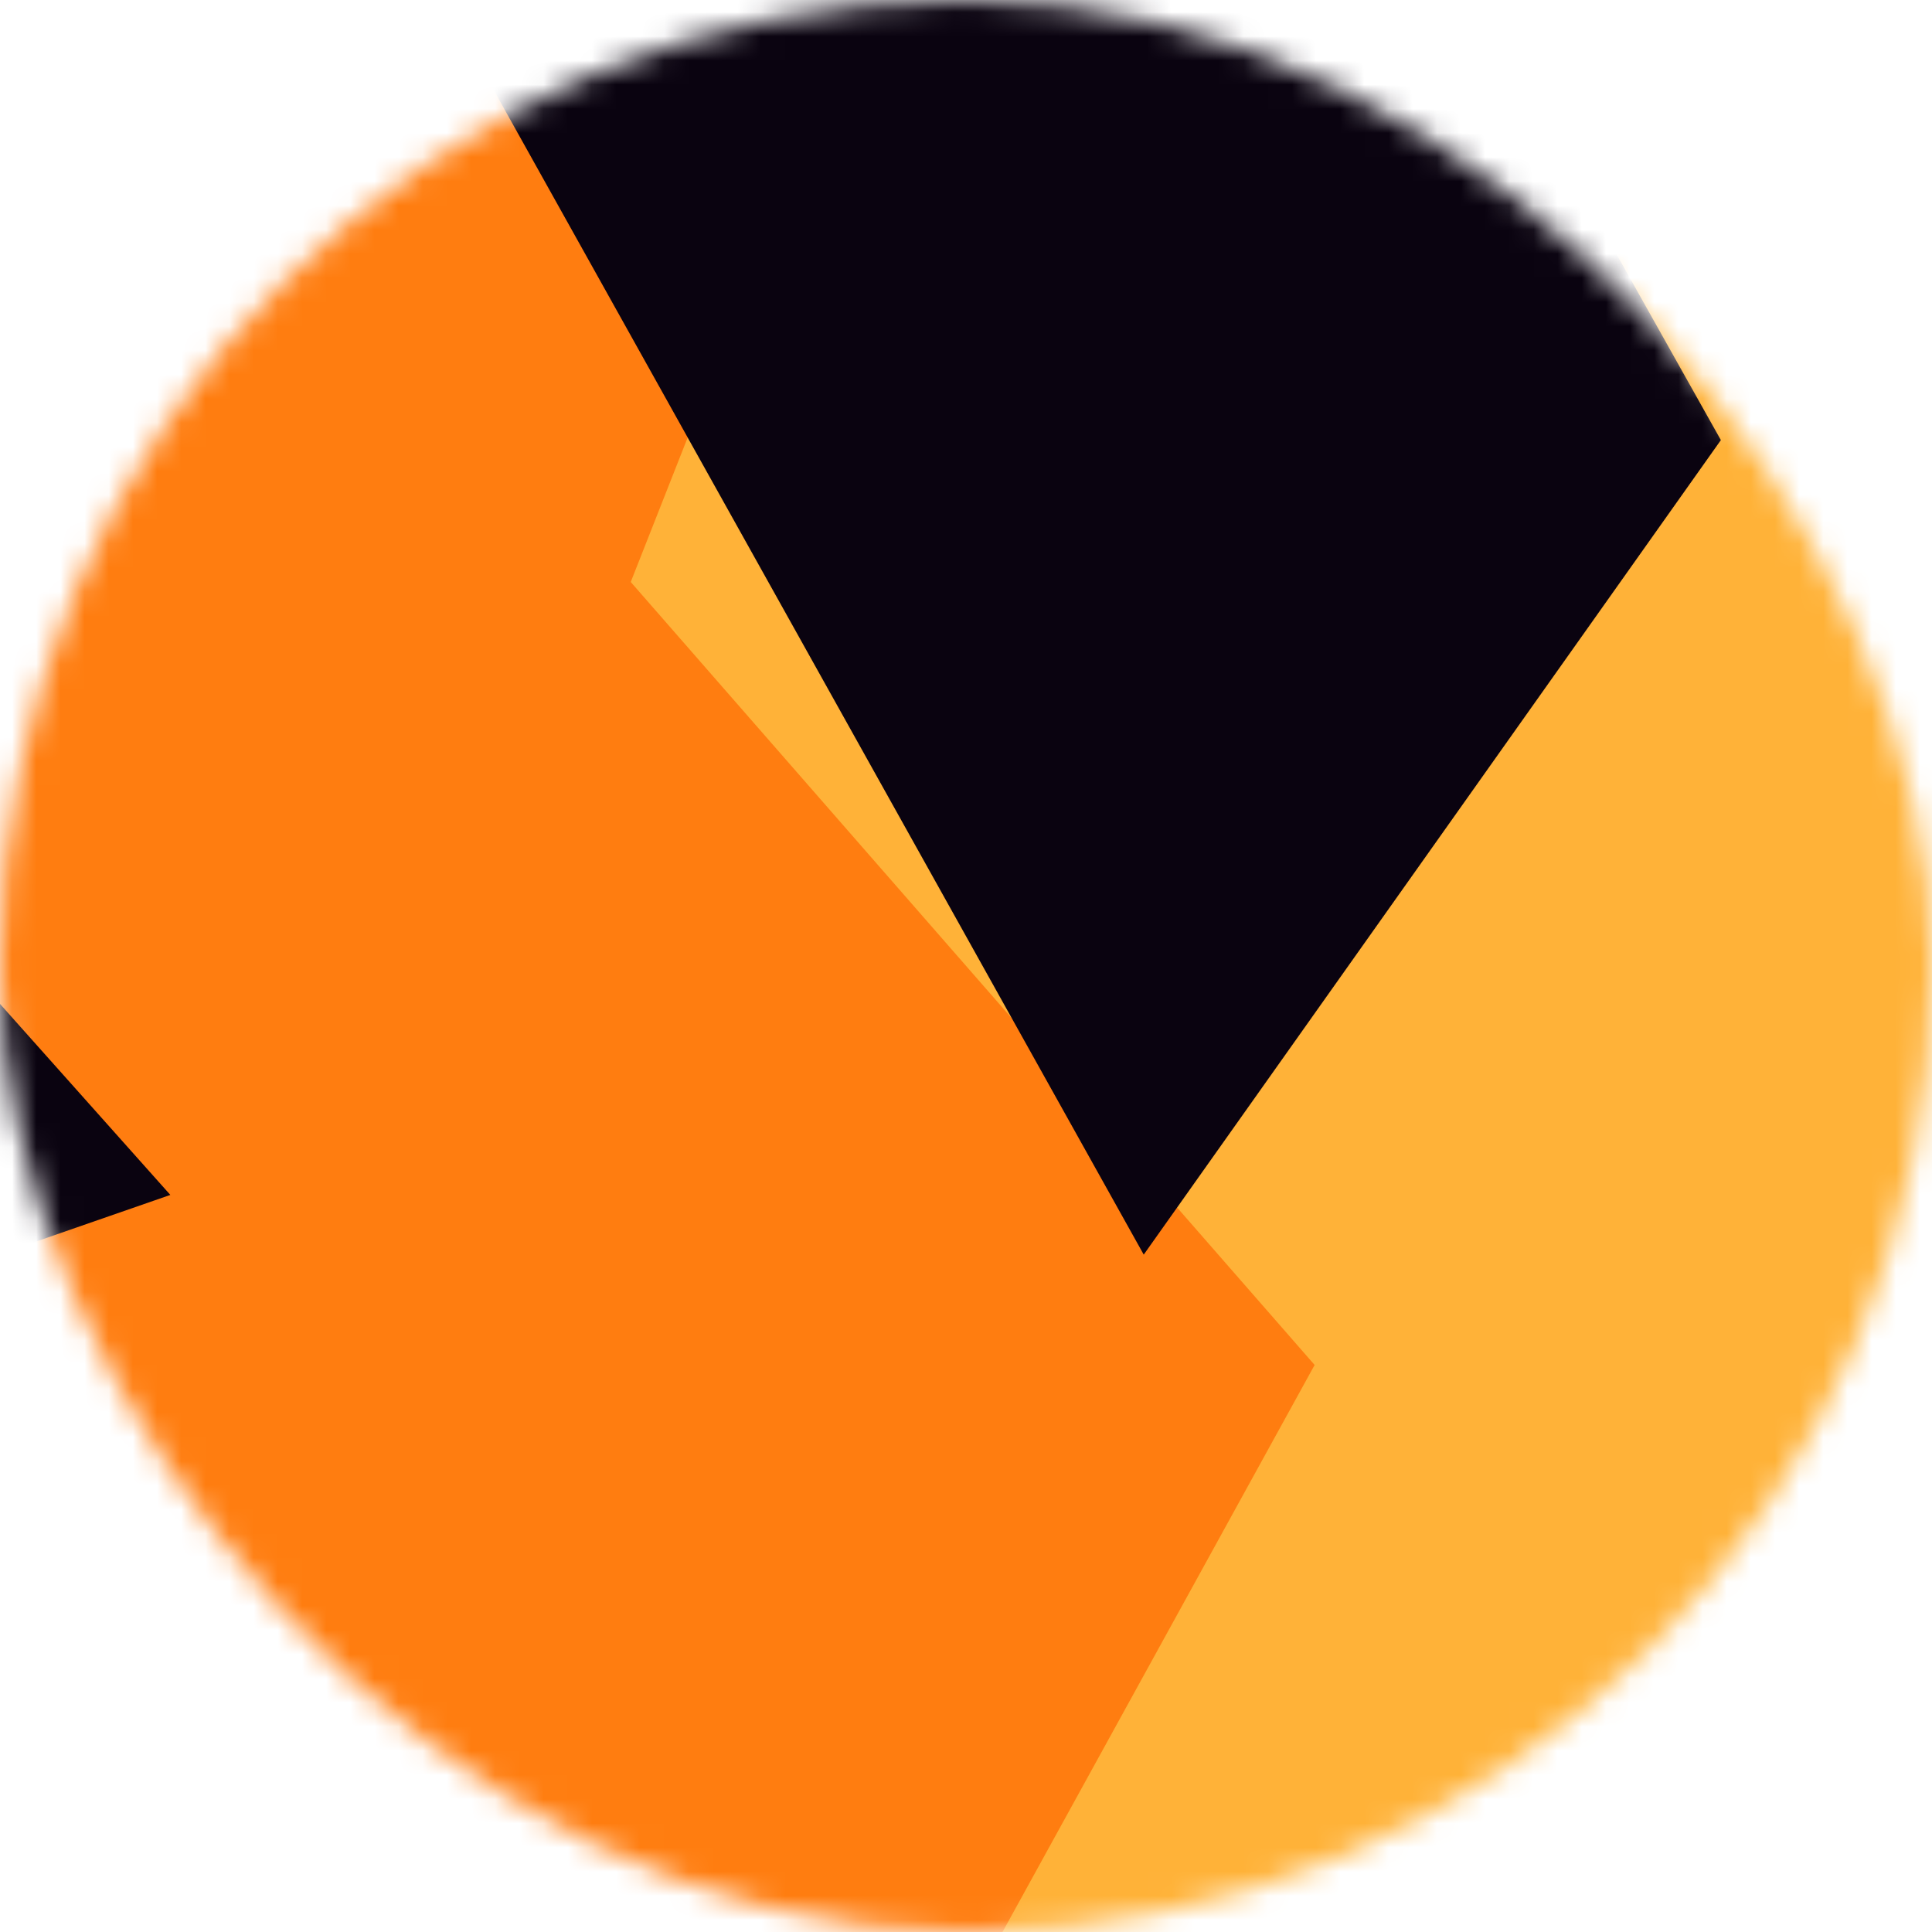 <!-- <svg width="261" height="144" viewBox="0 0 261 144" fill="none" xmlns="http://www.w3.org/2000/svg">
<path d="M90.56 0.719999C95.52 1.14666 99.8666 2.18666 103.6 3.84C107.387 5.44 110.293 7.41333 112.32 9.76C114.4 12.1067 115.84 14.64 116.64 17.36C117.44 20.0267 117.573 22.72 117.04 25.44C114.587 35.36 106.373 40.9867 92.4 42.32C94.48 43.8133 96.32 45.7333 97.92 48.08C99.5733 50.3733 100.827 52.56 101.68 54.64C102.587 56.6667 103.733 58.8533 105.12 61.2C106.507 63.5467 108 65.44 109.6 66.88C110.827 68 112.213 68.6933 113.76 68.96C115.307 69.2267 116.8 68.9067 118.24 68C120.16 66.6133 120.533 64.6933 119.36 62.24C118.24 60 116.4 58.48 113.84 57.68C111.333 56.88 108.933 57.2533 106.64 58.8C105.36 57.04 105.68 55.2267 107.6 53.36C109.733 51.3867 112.373 50.5333 115.52 50.8C118.293 51.12 120.693 52.4 122.72 54.64C124.16 56.4 124.933 58.3733 125.04 60.56C125.2 62.6933 124.747 64.7733 123.68 66.8C122.613 68.7733 121.2 70.64 119.44 72.4C117.68 74.16 115.6 75.6 113.2 76.72C110.8 77.7867 108.4 78.3733 106 78.48C103.227 78.5867 100.613 77.9733 98.16 76.64C95.7066 75.3067 93.92 73.3867 92.8 70.88C91.9466 69.0667 91.3333 66.8267 90.96 64.16C90.64 61.44 90.4533 58.96 90.4 56.72C90.3466 54.48 90.0533 52.16 89.52 49.76C88.9866 47.3067 88.1066 45.3067 86.88 43.76C86.5066 43.3867 86.1333 42.9867 85.76 42.56V41.28C89.3333 39.8933 92.3466 38.08 94.8 35.84C97.2533 33.5467 98.9866 31.1733 100 28.72C101.013 26.2133 101.467 23.6267 101.36 20.96C101.307 18.2933 100.693 15.8667 99.52 13.68C98.3466 11.44 96.6133 9.52 94.32 7.92C92.0266 6.32 89.3333 5.28 86.24 4.8C83.6266 4.37333 80.9066 4.45333 78.08 5.04C75.3066 5.57333 72.64 6.64 70.08 8.24C67.5733 9.78666 65.36 11.68 63.44 13.92C61.52 16.16 60.0533 18.9067 59.04 22.16C58.0266 25.36 57.68 28.8 58 32.48C58.16 34.08 58.4533 35.6267 58.88 37.12C59.3066 38.6133 59.8933 40 60.64 41.28C61.3866 42.56 62.2933 43.7333 63.36 44.8C64.4266 45.8667 65.6266 46.72 66.96 47.36V47.44C61.7866 48.9333 57.36 49.2 53.68 48.24C50 47.28 47.12 45.4667 45.04 42.8C43.0133 40.08 41.9466 36.88 41.84 33.2C41.7333 28.88 42.56 24.8533 44.32 21.12C46.1333 17.3333 48.6133 14.1333 51.76 11.52C54.9066 8.85333 58.56 6.61333 62.72 4.8C66.88 2.98666 71.3333 1.73333 76.08 1.04C80.88 0.346665 85.7066 0.239999 90.56 0.719999ZM85.6 64.48C83.5733 63.7867 80.8 63.4667 77.28 63.52C73.8133 63.5733 70.6133 63.9733 67.68 64.72C68.5333 62.16 69.0666 59.36 69.28 56.32C69.76 47.1467 69.8933 37.3867 69.68 27.04C69.4666 19.04 68.6933 13.8933 67.36 11.6C70.24 11.3333 73.4666 10.7733 77.04 9.92C80.6666 9.01333 83.4666 8.08 85.44 7.12C84.3733 9.89333 83.76 16.24 83.6 26.16C83.5466 29.4133 83.5466 32.8533 83.6 36.48C83.7066 44.4267 83.8133 49.76 83.92 52.48C84.1866 58.1867 84.7466 62.1867 85.6 64.48Z" fill="#09090B"/>
<path d="M157.55 49.92C157.39 51.2533 157.043 52.5333 156.51 53.76C156.03 54.9333 155.417 56.0267 154.67 57.04C153.923 58.0533 153.043 58.9867 152.03 59.84C151.07 60.6933 149.977 61.44 148.75 62.08C147.577 62.72 146.323 63.2267 144.99 63.6C139.657 65.04 134.67 64.3467 130.03 61.52C127.363 59.92 125.23 57.84 123.63 55.28C122.083 52.6667 121.123 49.9733 120.75 47.2C120.43 44.4267 120.617 41.6267 121.31 38.8C122.003 35.92 123.123 33.36 124.67 31.12C126.27 28.8267 128.377 26.9867 130.99 25.6C133.603 24.16 136.457 23.44 139.55 23.44C144.35 23.44 148.483 25.1467 151.95 28.56C155.417 31.9733 157.363 36.2133 157.79 41.28H131.39C132.723 43.8933 134.59 46.1067 136.99 47.92C139.443 49.68 142.43 50.8533 145.95 51.44C149.47 52.0267 153.337 51.52 157.55 49.92ZM130.43 28.56C129.417 28.7733 128.857 29.8133 128.75 31.68C128.643 33.4933 129.123 35.7867 130.19 38.56H140.99C139.977 35.6267 138.35 33.1467 136.11 31.12C133.87 29.0933 131.977 28.24 130.43 28.56Z" fill="#09090B"/>
<path d="M158.066 24C160.946 23.4667 163.986 22.5867 167.186 21.36C170.439 20.08 172.866 18.8 174.466 17.52V24H181.506V26.72C180.706 26.72 179.506 26.72 177.906 26.72C176.306 26.72 175.132 26.72 174.386 26.72C174.439 41.28 174.492 49.9733 174.546 52.8C174.546 55.6267 174.786 57.76 175.266 59.2C175.799 60.64 176.652 61.2533 177.826 61.04C179.426 60.5067 180.039 58.72 179.666 55.68C179.292 52.5867 178.226 50 176.466 47.92C179.559 46.3733 181.906 46.7467 183.506 49.04C184.999 51.1733 185.239 53.7333 184.226 56.72C183.052 60.2933 180.519 62.5867 176.626 63.6C175.399 63.92 174.092 64.1067 172.706 64.16C164.439 64.16 160.306 59.5733 160.306 50.4C160.306 48.96 160.306 47.04 160.306 44.64C160.359 42.1867 160.359 40.4533 160.306 39.44C160.306 38.4267 160.279 37.0667 160.226 35.36C160.226 33.6533 160.172 32.4 160.066 31.6C160.012 30.8 159.906 29.8667 159.746 28.8C159.586 27.7333 159.372 26.8533 159.106 26.16C158.839 25.4133 158.492 24.6933 158.066 24Z" fill="#09090B"/>
<path d="M201.647 34.88C201.434 36.2133 201.274 38.16 201.167 40.72C201.061 43.2267 201.034 45.8933 201.087 48.72C201.141 51.4933 201.354 54.2667 201.727 57.04C202.101 59.76 202.581 61.8667 203.167 63.36H185.007C186.234 60.6933 186.981 56.72 187.247 51.44C187.567 46.16 187.487 41.2533 187.007 36.72C186.527 32.1333 185.861 29.0667 185.007 27.52C190.607 26.9867 195.967 25.8133 201.087 24V28.16C201.461 27.5733 201.861 27.0667 202.287 26.64C204.474 24.5067 207.114 23.4667 210.207 23.52C213.194 23.6267 215.674 24.9333 217.647 27.44C219.674 29.9467 220.714 32.8 220.767 36C220.767 38.3467 220.234 40.3733 219.167 42.08C218.154 43.7333 216.847 44.9333 215.247 45.68C213.701 46.3733 211.994 46.6933 210.127 46.64C208.314 46.5333 206.634 46.0267 205.087 45.12C206.474 44.1067 207.407 42.4267 207.887 40.08C208.421 37.68 208.421 35.44 207.887 33.36C207.407 31.28 206.554 30.1333 205.327 29.92C203.567 29.5467 202.341 31.2 201.647 34.88Z" fill="#09090B"/>
<path d="M223.285 36.8C224.618 31.52 227.525 27.68 232.005 25.28C236.485 22.88 241.232 22.6133 246.245 24.48C251.312 26.3467 255.152 29.7867 257.765 34.8C260.378 39.8133 261.018 44.96 259.685 50.24C258.352 55.4667 255.445 59.28 250.965 61.68C246.485 64.08 241.712 64.3467 236.645 62.48C231.632 60.6133 227.818 57.1733 225.205 52.16C222.592 47.1467 221.952 42.0267 223.285 36.8ZM245.445 41.36C243.205 36.9333 240.885 33.44 238.485 30.88C236.138 28.32 234.405 27.3333 233.285 27.92C232.165 28.5067 232.005 30.5067 232.805 33.92C233.605 37.28 235.152 41.1733 237.445 45.6C239.738 49.9733 242.058 53.4667 244.405 56.08C246.805 58.64 248.565 59.6267 249.685 59.04C250.752 58.4533 250.885 56.4533 250.085 53.04C249.338 49.6267 247.792 45.7333 245.445 41.36Z" fill="#09090B"/>
<path d="M49.56 65.72C54.52 66.1467 58.8666 67.1867 62.6 68.84C66.3866 70.44 69.2933 72.4133 71.32 74.76C73.4 77.1067 74.84 79.64 75.64 82.36C76.44 85.0267 76.5733 87.72 76.04 90.44C73.5866 100.36 65.3733 105.987 51.4 107.32C53.48 108.813 55.32 110.733 56.92 113.08C58.5733 115.373 59.8266 117.56 60.68 119.64C61.5866 121.667 62.7333 123.853 64.12 126.2C65.5066 128.547 67 130.44 68.6 131.88C69.8266 133 71.2133 133.693 72.76 133.96C74.3066 134.227 75.8 133.907 77.24 133C79.16 131.613 79.5333 129.693 78.36 127.24C77.24 125 75.4 123.48 72.84 122.68C70.3333 121.88 67.9333 122.253 65.64 123.8C64.36 122.04 64.68 120.227 66.6 118.36C68.7333 116.387 71.3733 115.533 74.52 115.8C77.2933 116.12 79.6933 117.4 81.72 119.64C83.16 121.4 83.9333 123.373 84.04 125.56C84.2 127.693 83.7466 129.773 82.68 131.8C81.6133 133.773 80.2 135.64 78.44 137.4C76.68 139.16 74.6 140.6 72.2 141.72C69.8 142.787 67.4 143.373 65 143.48C62.2266 143.587 59.6133 142.973 57.16 141.64C54.7066 140.307 52.92 138.387 51.8 135.88C50.9466 134.067 50.3333 131.827 49.96 129.16C49.64 126.44 49.4533 123.96 49.4 121.72C49.3466 119.48 49.0533 117.16 48.52 114.76C47.9866 112.307 47.1066 110.307 45.88 108.76C45.5066 108.387 45.1333 107.987 44.76 107.56V106.28C48.3333 104.893 51.3466 103.08 53.8 100.84C56.2533 98.5467 57.9866 96.1733 59 93.72C60.0133 91.2133 60.4666 88.6267 60.36 85.96C60.3066 83.2933 59.6933 80.8667 58.52 78.68C57.3466 76.44 55.6133 74.52 53.32 72.92C51.0266 71.32 48.3333 70.28 45.24 69.8C42.6266 69.3733 39.9066 69.4533 37.08 70.04C34.3066 70.5733 31.64 71.64 29.08 73.24C26.5733 74.7867 24.36 76.68 22.44 78.92C20.52 81.16 19.0533 83.9067 18.04 87.16C17.0266 90.36 16.68 93.8 17 97.48C17.16 99.08 17.4533 100.627 17.88 102.12C18.3066 103.613 18.8933 105 19.64 106.28C20.3866 107.56 21.2933 108.733 22.36 109.8C23.4266 110.867 24.6266 111.72 25.96 112.36V112.44C20.7866 113.933 16.36 114.2 12.68 113.24C8.99995 112.28 6.11995 110.467 4.03995 107.8C2.01329 105.08 0.94662 101.88 0.839953 98.2C0.733287 93.88 1.55995 89.8533 3.31995 86.12C5.13329 82.3333 7.61329 79.1333 10.76 76.52C13.9066 73.8533 17.56 71.6133 21.72 69.8C25.88 67.9867 30.3333 66.7333 35.08 66.04C39.88 65.3467 44.7066 65.24 49.56 65.72ZM44.6 129.48C42.5733 128.787 39.8 128.467 36.28 128.52C32.8133 128.573 29.6133 128.973 26.68 129.72C27.5333 127.16 28.0666 124.36 28.28 121.32C28.76 112.147 28.8933 102.387 28.68 92.04C28.4666 84.04 27.6933 78.8933 26.36 76.6C29.24 76.3333 32.4666 75.7733 36.04 74.92C39.6666 74.0133 42.4666 73.08 44.44 72.12C43.3733 74.8933 42.76 81.24 42.6 91.16C42.5466 94.4133 42.5466 97.8533 42.6 101.48C42.7066 109.427 42.8133 114.76 42.92 117.48C43.1866 123.187 43.7466 127.187 44.6 129.48Z" fill="#09090B"/>
<path d="M82.185 101.8C83.5183 96.52 86.425 92.68 90.905 90.28C95.385 87.88 100.132 87.6133 105.145 89.48C110.212 91.3467 114.052 94.7867 116.665 99.8C119.278 104.813 119.918 109.96 118.585 115.24C117.252 120.467 114.345 124.28 109.865 126.68C105.385 129.08 100.612 129.347 95.545 127.48C90.5316 125.613 86.7183 122.173 84.1049 117.16C81.4916 112.147 80.8516 107.027 82.185 101.8ZM104.345 106.36C102.105 101.933 99.7849 98.44 97.3849 95.88C95.0383 93.32 93.305 92.3333 92.185 92.92C91.065 93.5067 90.9049 95.5067 91.7049 98.92C92.5049 102.28 94.0516 106.173 96.3449 110.6C98.6383 114.973 100.958 118.467 103.305 121.08C105.705 123.64 107.465 124.627 108.585 124.04C109.652 123.453 109.785 121.453 108.985 118.04C108.238 114.627 106.692 110.733 104.345 106.36Z" fill="#09090B"/>
<path d="M129.567 93.56C128.127 93.88 127.594 95.56 127.967 98.6C128.447 102.813 130.234 106.68 133.327 110.2C138.447 115.96 145.034 117.907 153.087 116.04L156.687 114.92C156.527 116.253 156.181 117.533 155.647 118.76C155.167 119.933 154.554 121.027 153.807 122.04C153.061 123.053 152.181 123.987 151.167 124.84C150.207 125.693 149.114 126.44 147.887 127.08C146.714 127.72 145.461 128.227 144.127 128.6C138.794 130.04 133.807 129.347 129.167 126.52C126.874 125.133 124.954 123.4 123.407 121.32C121.914 119.187 120.901 116.947 120.367 114.6C119.887 112.253 119.701 109.853 119.807 107.4C119.914 104.893 120.474 102.52 121.487 100.28C122.554 98.04 123.834 96.04 125.327 94.28C126.874 92.4667 128.821 91.0533 131.167 90.04C133.514 88.9733 136.021 88.44 138.687 88.44C142.581 88.44 145.194 89.7467 146.527 92.36C147.861 94.9733 147.834 97.6133 146.447 100.28C145.114 102.893 143.087 104.2 140.367 104.2C139.621 101.267 138.021 98.68 135.567 96.44C133.167 94.2 131.167 93.24 129.567 93.56Z" fill="#09090B"/>
<path d="M173.294 112.04C173.561 120.52 174.148 125.96 175.054 128.36H157.054C158.601 124.627 159.374 116.867 159.374 105.08C159.374 93.2933 158.601 85.7733 157.054 82.52C159.881 82.1467 163.081 81.4267 166.654 80.36C170.228 79.24 173.028 78.12 175.054 77C174.361 79.1333 173.828 83.5067 173.454 90.12C173.134 96.7333 173.054 103.427 173.214 110.2C175.348 108.813 177.241 107.4 178.894 105.96C180.601 104.467 181.961 103.08 182.974 101.8C184.041 100.52 184.894 99.2667 185.534 98.04C186.228 96.8133 186.681 95.72 186.894 94.76C187.161 93.7467 187.268 92.84 187.214 92.04C187.214 91.1867 187.081 90.4933 186.814 89.96C186.548 89.3733 186.201 88.92 185.774 88.6C186.468 87.6933 187.294 87.0267 188.254 86.6C189.268 86.1733 190.228 86.0133 191.134 86.12C192.094 86.1733 192.974 86.4667 193.774 87C194.574 87.48 195.134 88.1467 195.454 89C197.161 93.5333 193.721 99.08 185.134 105.64C185.401 106.173 186.574 108.573 188.654 112.84C190.734 117.053 192.574 120.467 194.174 123.08C195.828 125.693 197.348 127.453 198.734 128.36H178.654C179.988 126.707 179.161 122.973 176.174 117.16C175.641 116.147 174.708 114.44 173.374 112.04H173.294Z" fill="#09090B"/>
<path d="M233.056 114.92C232.896 116.253 232.55 117.533 232.016 118.76C231.536 119.933 230.923 121.027 230.176 122.04C229.43 123.053 228.55 123.987 227.536 124.84C226.576 125.693 225.483 126.44 224.256 127.08C223.083 127.72 221.83 128.227 220.496 128.6C215.163 130.04 210.176 129.347 205.536 126.52C202.87 124.92 200.736 122.84 199.136 120.28C197.59 117.667 196.63 114.973 196.256 112.2C195.936 109.427 196.123 106.627 196.816 103.8C197.51 100.92 198.63 98.36 200.176 96.12C201.776 93.8267 203.883 91.9867 206.496 90.6C209.11 89.16 211.963 88.44 215.056 88.44C219.856 88.44 223.99 90.1467 227.456 93.56C230.923 96.9733 232.87 101.213 233.296 106.28H206.896C208.23 108.893 210.096 111.107 212.496 112.92C214.95 114.68 217.936 115.853 221.456 116.44C224.976 117.027 228.843 116.52 233.056 114.92ZM205.936 93.56C204.923 93.7733 204.363 94.8133 204.256 96.68C204.15 98.4933 204.63 100.787 205.696 103.56H216.496C215.483 100.627 213.856 98.1467 211.616 96.12C209.376 94.0933 207.483 93.24 205.936 93.56Z" fill="#09090B"/>
<path d="M233.572 89C236.452 88.4667 239.492 87.5867 242.692 86.36C245.945 85.08 248.372 83.8 249.972 82.52V89H257.012V91.72C256.212 91.72 255.012 91.72 253.412 91.72C251.812 91.72 250.638 91.72 249.892 91.72C249.945 106.28 249.999 114.973 250.052 117.8C250.052 120.627 250.292 122.76 250.772 124.2C251.305 125.64 252.158 126.253 253.332 126.04C254.932 125.507 255.545 123.72 255.172 120.68C254.798 117.587 253.732 115 251.972 112.92C255.065 111.373 257.412 111.747 259.012 114.04C260.505 116.173 260.745 118.733 259.732 121.72C258.559 125.293 256.025 127.587 252.132 128.6C250.905 128.92 249.598 129.107 248.212 129.16C239.945 129.16 235.812 124.573 235.812 115.4C235.812 113.96 235.812 112.04 235.812 109.64C235.865 107.187 235.865 105.453 235.812 104.44C235.812 103.427 235.785 102.067 235.732 100.36C235.732 98.6533 235.678 97.4 235.572 96.6C235.518 95.8 235.412 94.8667 235.252 93.8C235.092 92.7333 234.878 91.8533 234.612 91.16C234.345 90.4133 233.998 89.6933 233.572 89Z" fill="#09090B"/>
</svg> -->

<svg viewBox="0 0 80 80" fill="none" role="img" xmlns="http://www.w3.org/2000/svg" width="80" height="80">
    <mask id=":r7f:" maskUnits="userSpaceOnUse" x="0" y="0" width="80" height="80">
        <rect width="80" height="80" rx="160" fill="#FFFFFF"></rect>
    </mask>
    <g mask="url(#:r7f:)">
        <rect width="80" height="80" fill="#ff7d10"></rect>
        <path filter="url(#filter_:r7f:)" d="M32.414 59.35L50.376 70.5H72.5v-71H33.728L26.5 13.381l19.057 27.08L32.414 59.35z" fill="#ffb238" transform="translate(-6 6) rotate(-6 40 40) scale(1.3)"></path>
        <path filter="url(#filter_:r7f:)" d="M22.216 24L0 46.75l14.108 38.129L78 86l-3.081-59.276-22.378 4.005 12.972 20.186-23.35 27.395L22.215 24z" fill="#0a0310" transform="translate(-5 5) rotate(-189 40 40) scale(1.3)" style="mix-blend-mode: overlay;"></path>
    </g>
    <defs>
        <filter id="filter_:r7f:" filterUnits="userSpaceOnUse" color-interpolation-filters="sRGB">
            <feFlood flood-opacity="0" result="BackgroundImageFix"></feFlood>
            <feBlend in="SourceGraphic" in2="BackgroundImageFix" result="shape"></feBlend>
            <feGaussianBlur stdDeviation="7" result="effect1_foregroundBlur"></feGaussianBlur>
        </filter>
    </defs>
</svg>
